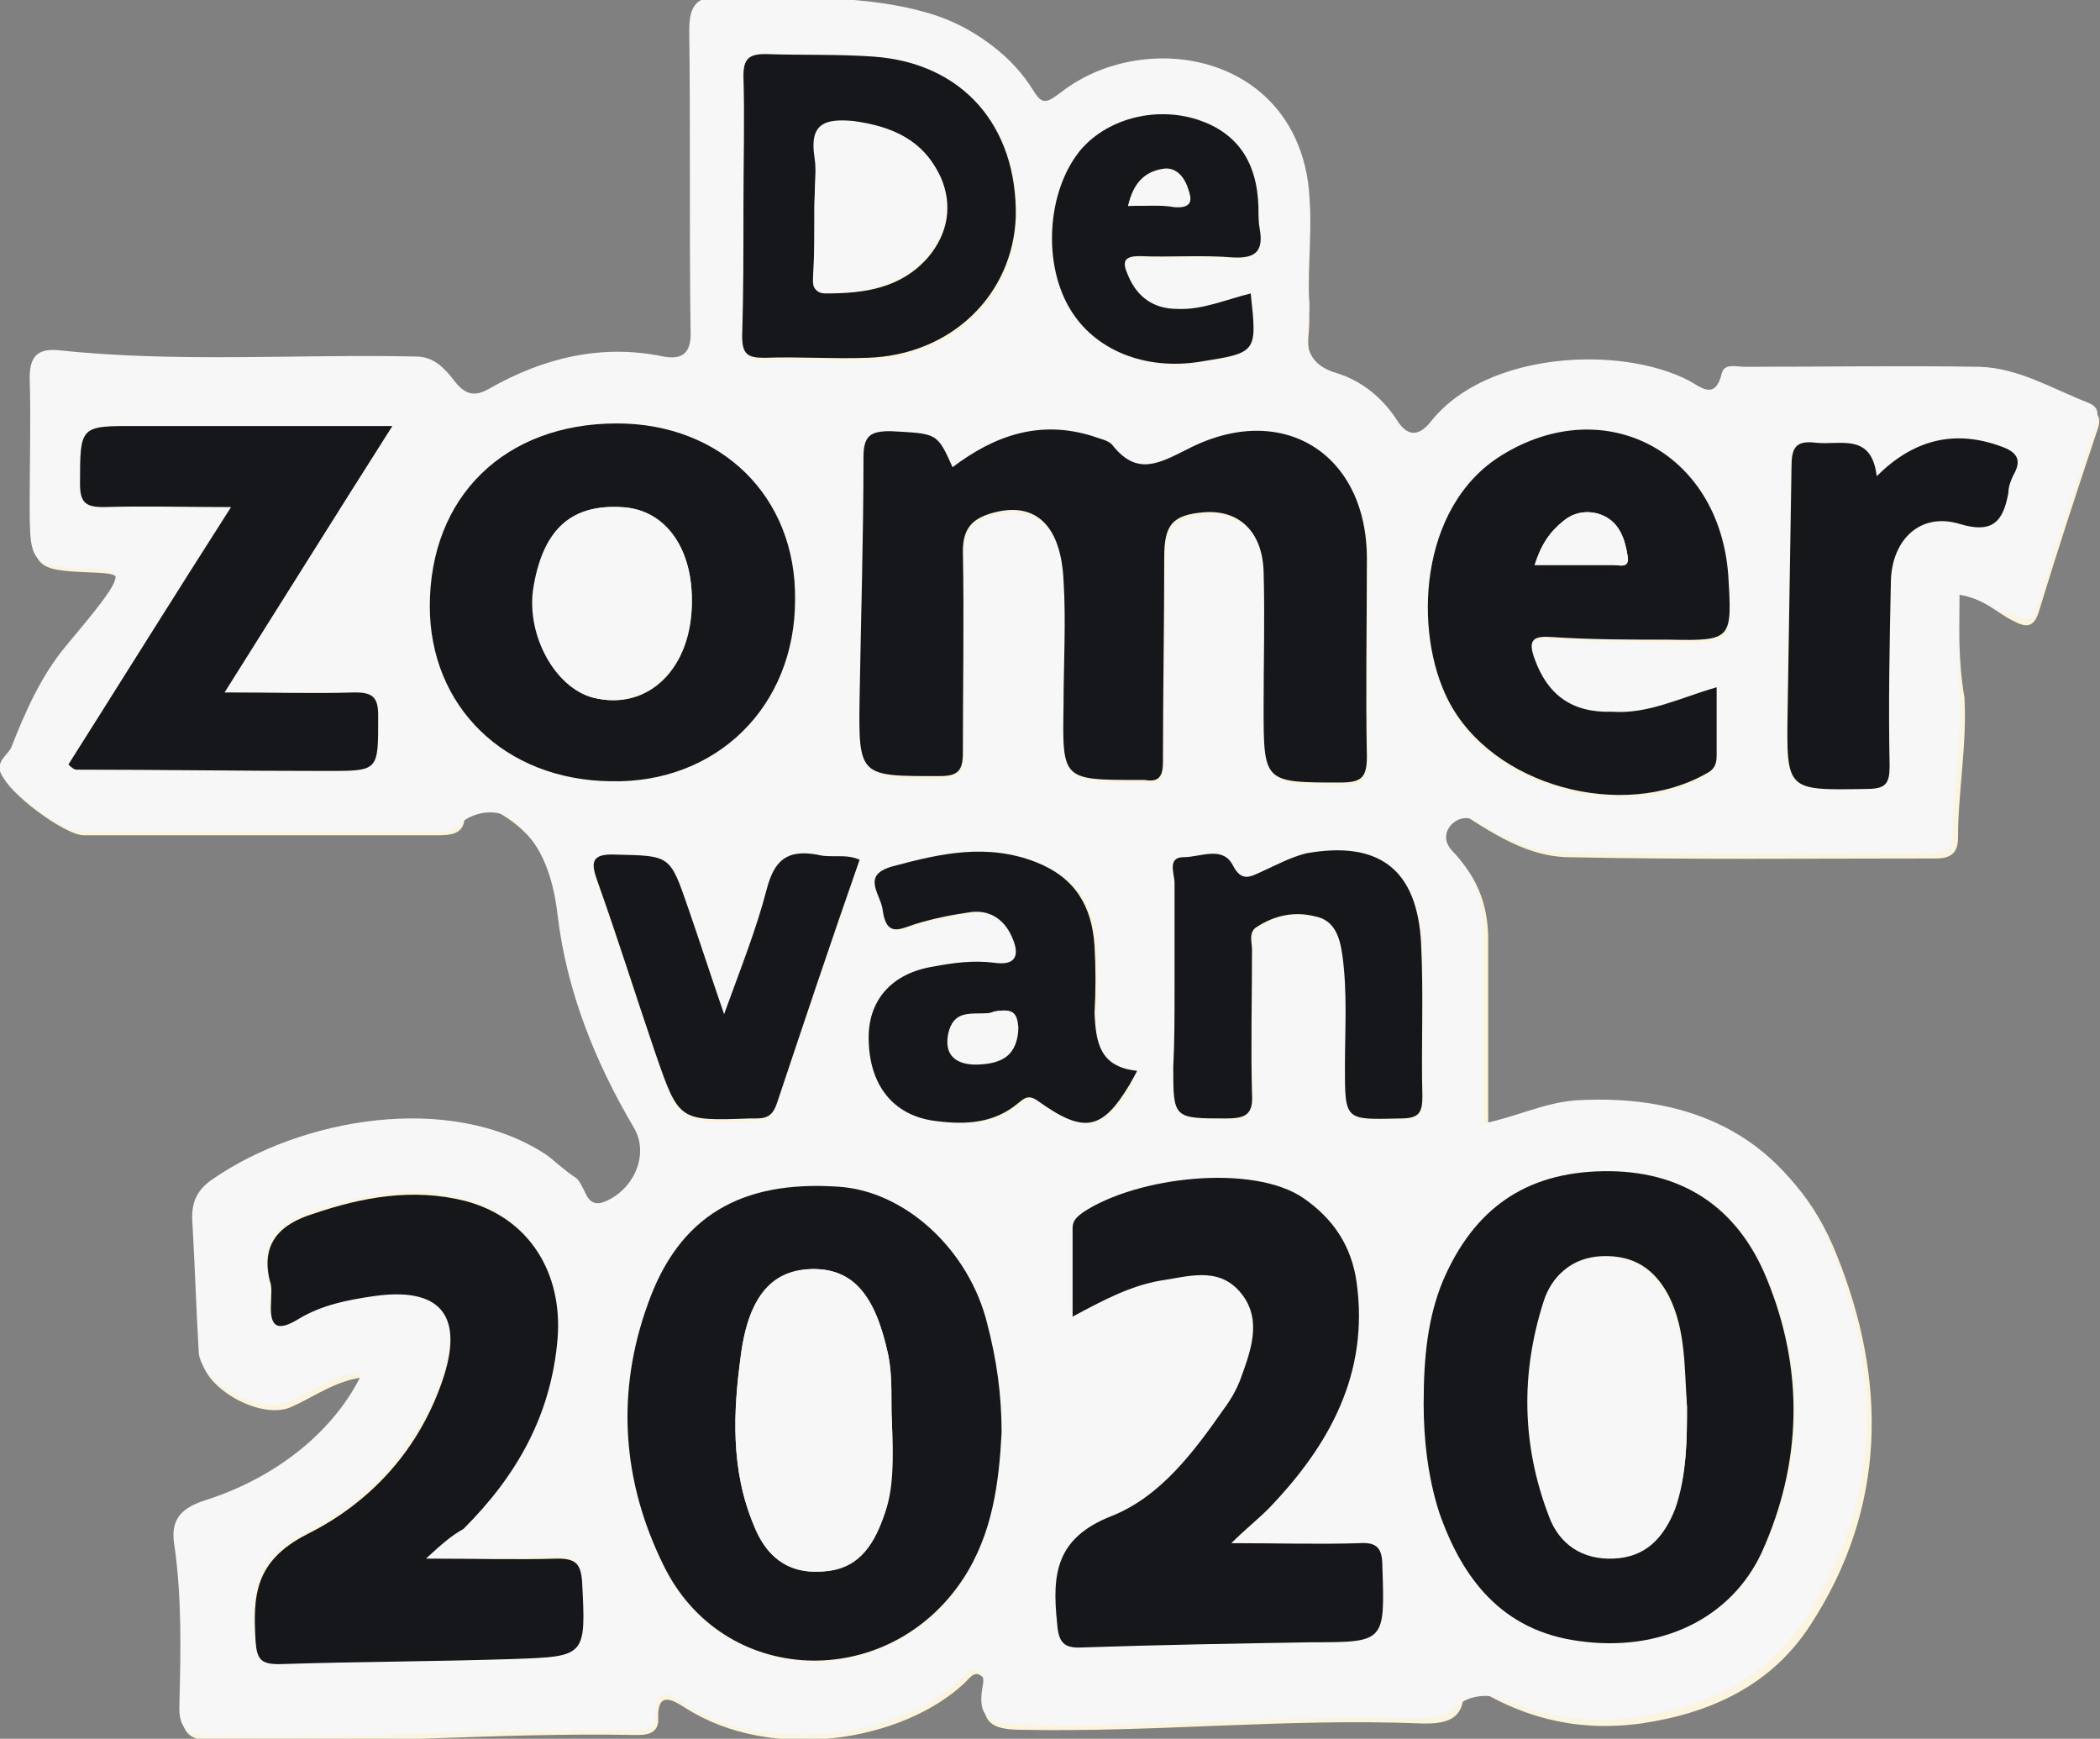 <svg width="215" height="178" viewBox="0 0 215 178" fill="none" xmlns="http://www.w3.org/2000/svg">
<rect x="0" y="0" width="215" height="178" fill="#808080" stroke="none"/>
<g clip-path="url(#clip0)">
<path d="M200.596 60.87C203.107 61.266 204.428 62.715 206.014 63.505C207.468 64.296 208.261 64.296 208.789 62.452C210.639 56.391 212.621 50.33 214.604 44.401C215 43.347 215.264 42.425 213.943 41.898C210.243 40.449 206.807 38.34 202.843 38.209C194.782 37.945 186.853 38.077 178.792 38.209C177.999 38.209 176.678 37.813 176.414 38.867C175.753 41.634 174.299 40.317 173.11 39.658C166.106 35.969 152.231 36.628 146.681 43.742C145.36 45.455 144.302 45.323 143.113 43.611C141.659 41.371 139.545 39.658 137.034 38.867C134.259 38.077 133.731 36.364 133.995 33.993C134.127 32.411 133.995 30.962 133.995 29.381C133.995 25.428 134.524 21.344 133.599 17.655C130.824 5.534 116.816 3.689 109.02 9.75C107.566 10.804 107.037 11.199 105.848 9.355C103.602 5.665 100.166 3.294 96.202 1.845C89.066 -0.395 81.666 0.263 74.398 -4.15882e-05C71.623 -0.132 70.83 0.79 70.83 3.557C70.962 13.702 70.83 23.848 70.962 34.124C70.962 36.232 70.301 37.286 68.187 36.891C61.712 35.574 55.897 37.023 50.347 40.185C48.761 41.107 47.837 40.712 46.779 39.395C45.854 38.077 44.797 36.891 42.815 36.891C30.526 36.628 18.236 37.55 6.079 36.232C3.832 35.969 3.171 37.023 3.304 39.131C3.436 43.347 3.304 47.431 3.304 51.648C3.304 58.367 3.304 58.367 10.043 58.631C12.025 58.762 12.686 58.894 11.364 61.002C7.929 66.272 4.625 71.674 1.321 77.076C0.925 77.735 -1.60038e-05 78.262 0.264 79.316C0.661 81.029 6.607 85.508 8.589 85.508C20.615 85.508 32.508 85.508 44.533 85.508C46.119 85.508 47.704 85.508 47.572 83.269C47.44 81.819 48.101 81.819 49.422 82.346C53.122 84.059 55.501 86.299 56.69 90.383C59.333 99.343 62.637 108.038 65.544 116.734C66.337 119.238 65.015 122.268 62.373 123.454C60.126 124.508 60.258 121.873 59.201 121.082C58.144 120.292 57.219 119.369 56.162 118.711C46.251 112.255 30.922 115.021 22.068 121.214C20.483 122.268 19.822 123.585 19.954 125.562C20.35 130.041 20.35 134.521 20.615 139.001C20.879 142.163 26.825 145.457 29.865 144.007C32.243 142.953 34.49 141.241 37.397 140.977C34.49 146.906 28.675 151.781 21.143 154.152C18.632 154.943 17.707 156.129 18.104 158.632C19.029 164.034 18.897 169.568 18.632 174.97C18.5 177.736 19.69 178.132 22.068 178.263C36.34 178.659 50.611 177.341 64.751 177.605C65.015 177.605 65.147 177.605 65.412 177.605C66.601 177.605 67.394 177.209 67.394 176.024C67.262 173.125 68.715 173.916 70.169 174.838C79.023 180.503 92.501 178.263 98.844 172.203C99.241 171.807 99.769 171.017 100.43 171.544C101.091 171.939 100.959 172.73 100.827 173.389C100.298 176.682 102.016 177.078 104.791 177.078C118.27 177.341 131.749 175.892 145.227 176.419C148.267 176.551 150.381 176.024 149.72 171.939C155.535 175.892 161.481 177.341 168.089 176.419C175.224 175.365 181.435 172.466 185.4 166.274C193.196 154.284 193.196 141.241 188.042 128.46C183.682 117.393 174.167 112.518 161.746 113.309C158.442 113.572 155.667 114.89 152.363 115.68C152.363 109.092 152.363 102.637 152.363 96.181C152.363 93.018 151.438 90.12 149.192 87.748C147.606 86.167 147.474 84.454 148.002 82.215C151.967 84.718 155.799 87.617 160.424 87.748C172.978 88.012 185.664 87.88 198.218 87.88C199.671 87.88 200.464 87.353 200.464 85.772C200.464 81.029 201.389 76.286 201.125 71.411C200.464 67.59 200.596 64.296 200.596 60.87Z" fill="#FBF4DE"/>
<path d="M200.596 60.87C200.596 64.428 200.464 67.722 200.596 70.884C200.86 75.759 199.935 80.502 199.935 85.245C199.935 86.826 199.275 87.353 197.689 87.353C185.135 87.353 172.449 87.485 159.895 87.221C156.724 87.221 153.949 85.772 151.174 84.059C149.192 82.873 146.945 85.377 148.663 87.09C150.91 89.329 151.835 92.228 151.835 95.522C151.835 101.978 151.835 108.434 151.835 115.021C155.138 114.363 158.045 112.913 161.217 112.65C173.639 111.859 183.021 116.734 187.514 127.802C192.667 140.582 192.667 153.625 184.871 165.615C180.907 171.808 174.828 174.706 167.56 175.76C162.803 176.419 158.442 175.892 154.213 174.047C152.363 173.257 150.117 173.52 148.795 174.97C148.002 175.76 146.549 175.892 144.963 175.892C131.484 175.497 118.006 176.946 104.527 176.551C101.752 176.419 100.034 176.155 100.562 172.862C100.695 172.203 100.827 171.412 100.166 171.017C99.373 170.49 98.977 171.281 98.58 171.676C92.105 177.868 78.626 179.976 69.905 174.311C68.451 173.389 66.998 172.598 67.13 175.497C67.13 176.814 66.337 177.209 65.147 177.078C64.883 177.078 64.751 177.078 64.487 177.078C50.215 176.946 36.076 178.132 21.804 177.736C19.425 177.736 18.236 177.209 18.368 174.443C18.5 169.041 18.632 163.507 17.84 158.105C17.443 155.602 18.5 154.416 20.879 153.625C28.411 151.254 34.358 146.379 37.133 140.45C34.225 140.714 31.979 142.295 29.601 143.48C26.693 144.798 20.615 141.636 20.35 138.474C20.086 133.994 19.954 129.514 19.69 125.035C19.557 123.058 20.218 121.741 21.804 120.687C30.79 114.494 45.986 111.728 55.897 118.184C56.955 118.974 57.88 119.896 58.937 120.555C59.994 121.346 59.862 123.981 62.108 122.927C65.015 121.609 66.469 118.052 64.883 115.417C60.919 108.697 58.012 101.451 57.087 93.677C56.558 89.066 55.105 86.167 52.726 84.059C51.008 82.61 48.365 83.005 46.779 84.586C46.251 85.113 45.326 85.113 44.269 85.113C32.243 85.113 20.35 85.113 8.325 85.113C6.343 85.113 0.396 80.634 -2.3853e-05 78.921C-0.264 77.735 0.925 77.208 1.189 76.418C2.643 72.728 4.229 69.171 6.739 66.141C12.818 58.894 12.95 58.367 9.779 58.235C3.039 57.972 3.039 57.972 3.039 51.252C3.039 47.036 3.171 42.952 3.039 38.736C3.039 36.628 3.7 35.705 5.814 35.837C18.104 37.155 30.393 36.232 42.551 36.496C44.533 36.496 45.59 37.813 46.515 38.999C47.572 40.317 48.497 40.712 50.083 39.79C55.633 36.628 61.58 35.178 67.922 36.496C70.037 36.891 70.83 35.969 70.698 33.729C70.565 23.584 70.698 13.439 70.565 3.162C70.565 0.395 71.358 -0.395 74.133 -0.395C81.269 -0.132 88.537 -0.659 95.409 1.449C99.637 2.767 103.337 5.534 105.716 9.223C106.773 10.936 107.302 10.409 108.755 9.355C116.684 3.294 130.691 5.138 133.599 16.996C134.656 21.212 133.731 25.956 133.995 30.435C134.127 31.358 133.995 32.28 133.863 33.202C133.599 35.705 134.127 37.418 136.902 38.209C139.413 38.999 141.527 40.712 142.981 42.952C144.038 44.665 145.227 44.796 146.549 43.084C152.231 35.969 165.974 35.31 172.978 38.999C174.167 39.658 175.621 40.976 176.281 38.209C176.546 37.155 177.735 37.55 178.66 37.55C186.721 37.55 194.65 37.418 202.71 37.55C206.675 37.682 210.111 39.79 213.811 41.239C215.132 41.766 214.736 42.688 214.471 43.742C212.489 49.803 210.507 55.732 208.657 61.793C208.128 63.637 207.336 63.637 205.882 62.847C204.428 62.715 203.107 61.266 200.596 60.87ZM97.523 47.827C95.937 44.401 95.937 44.401 91.312 44.401C89.198 44.401 88.537 44.796 88.537 47.036C88.537 55.205 88.273 63.374 88.141 71.674C88.009 79.711 88.009 79.711 96.334 79.711C98.184 79.711 98.712 79.184 98.712 77.34C98.58 70.489 98.844 63.505 98.712 56.654C98.712 54.019 99.902 53.097 102.016 52.702C106.245 51.779 108.888 54.151 109.02 59.685C109.152 63.901 109.02 68.249 109.02 72.465C108.888 80.107 108.888 80.107 116.684 80.107C116.948 80.107 117.08 80.107 117.345 80.107C118.798 80.37 119.195 79.711 119.195 78.262C119.195 71.279 119.327 64.296 119.327 57.313C119.327 54.019 120.12 52.965 123.423 52.702C126.991 52.438 129.37 54.678 129.502 58.762C129.634 63.374 129.502 67.985 129.502 72.597C129.502 80.37 129.502 80.37 137.299 80.37C139.413 80.37 140.074 79.975 140.074 77.735C139.942 71.016 140.074 64.164 140.074 57.445C139.942 46.509 131.22 41.107 121.706 46.246C118.931 47.695 116.552 49.144 114.041 45.85C113.645 45.324 112.72 45.06 112.059 44.928C106.509 42.952 101.884 44.533 97.523 47.827ZM102.545 146.642C102.545 142.69 102.016 139.132 101.091 135.707C99.241 128.065 92.634 122.004 85.762 121.609C75.851 120.95 69.508 124.64 66.337 133.599C63.165 142.69 63.694 151.781 67.922 160.345C74.001 172.862 91.048 173.389 98.58 161.794C101.62 156.919 102.28 151.649 102.545 146.642ZM145.756 143.744C145.756 147.169 146.152 151.122 147.474 154.811C149.852 161.662 154.081 166.933 161.746 167.987C170.071 169.041 177.339 165.747 180.51 158.896C184.739 149.805 184.871 140.318 181.039 130.964C177.999 123.454 172.185 119.765 164.256 119.896C156.195 120.028 150.91 123.717 147.87 131.095C146.02 135.048 145.756 139.132 145.756 143.744ZM43.608 159.554C45.326 157.973 46.383 157.183 47.308 156.261C52.726 150.859 56.294 144.666 56.955 136.761C57.483 130.041 54.047 124.376 47.44 122.663C42.154 121.214 37.001 122.268 31.979 123.981C28.543 125.035 26.561 127.011 27.486 130.832C27.618 131.622 27.618 132.413 27.618 133.072C27.486 135.443 28.015 136.366 30.393 134.785C32.772 133.335 35.415 132.808 38.19 132.413C44.797 131.491 47.44 134.258 45.326 140.582C42.947 147.96 37.794 153.494 31.318 156.788C25.9 159.423 25.768 162.98 26.033 167.723C26.165 169.568 26.561 170.095 28.411 170.095C36.472 169.831 44.401 169.831 52.462 169.568C59.994 169.304 59.862 169.304 59.465 161.662C59.333 159.818 58.804 159.291 56.955 159.291C52.858 159.554 48.761 159.554 43.608 159.554ZM126.066 157.973C127.652 156.524 128.841 155.602 129.899 154.416C136.109 147.828 140.206 140.582 138.884 131.227C138.356 127.538 136.638 124.903 133.466 122.663C128.313 119.106 116.42 120.555 110.87 124.112C110.341 124.508 109.813 124.903 109.813 125.694C109.813 128.592 109.813 131.491 109.813 134.785C113.116 132.94 115.891 131.622 118.798 131.095C121.573 130.7 124.613 129.646 126.859 132.15C129.238 134.785 128.181 137.947 127.124 140.845C126.727 142.031 126.066 143.217 125.273 144.271C122.234 148.751 118.798 153.23 113.777 155.207C108.095 157.446 107.698 161.267 108.227 166.142C108.359 168.118 108.888 168.645 110.87 168.645C118.666 168.382 126.463 168.25 134.259 168.118C141.924 167.987 141.792 168.118 141.527 160.345C141.527 158.5 140.999 157.973 139.149 157.973C135.052 158.105 130.824 157.973 126.066 157.973ZM81.401 61.398C81.401 50.989 73.869 43.347 63.165 43.347C51.669 43.347 44.004 50.857 44.004 62.056C44.004 72.333 51.669 79.843 62.505 79.975C73.473 80.238 81.401 72.333 81.401 61.398ZM175.753 70.357C172.053 71.411 168.749 72.992 165.049 73.124C160.953 73.255 158.442 71.411 157.12 67.722C156.328 65.614 157.12 65.35 158.97 65.482C162.935 65.614 166.899 65.614 170.864 65.745C177.471 65.877 177.471 65.745 176.942 59.158C176.149 46.509 164.256 40.185 153.685 46.904C145.227 52.175 144.699 64.955 148.267 71.938C152.76 80.765 166.106 84.323 174.696 79.448C175.489 79.052 175.753 78.525 175.753 77.603C175.753 75.232 175.753 72.86 175.753 70.357ZM22.993 70.884C28.808 61.661 34.225 53.097 40.172 43.611C30.922 43.611 22.465 43.611 14.139 43.611C8.061 43.611 8.193 43.479 8.193 49.54C8.193 51.384 8.589 52.043 10.572 51.911C14.8 51.779 19.029 51.911 23.654 51.911C17.84 61.134 12.422 69.698 7.004 78.262C7.532 78.525 7.664 78.657 7.797 78.789C16.254 78.789 24.711 78.921 33.168 78.921C38.718 78.921 38.718 78.921 38.718 73.255C38.718 71.411 38.19 70.752 36.34 70.884C32.111 70.884 28.015 70.884 22.993 70.884ZM76.115 21.212C76.115 25.692 76.248 30.172 76.115 34.651C76.115 36.364 76.644 36.891 78.362 36.891C81.93 36.759 85.366 37.023 88.934 36.891C97.523 36.628 103.866 30.435 104.13 22.398C104.395 13.175 98.844 6.719 89.594 6.061C85.894 5.797 82.194 5.929 78.494 5.797C76.776 5.665 76.248 6.324 76.248 8.037C76.115 12.253 76.115 16.733 76.115 21.212ZM116.42 109.62C112.588 109.093 112.059 106.721 112.323 103.822C112.455 101.583 112.455 99.211 112.323 96.971C112.191 92.887 110.473 89.988 106.377 88.407C101.355 86.431 96.598 87.485 91.709 88.802C88.141 89.725 90.387 91.701 90.651 93.414C90.916 96.049 92.369 95.258 93.955 94.731C95.673 94.204 97.523 93.809 99.373 93.546C101.487 93.15 103.073 94.204 103.866 96.049C104.527 97.63 104.659 99.079 102.016 98.684C99.902 98.42 97.919 98.684 95.805 99.079C91.709 99.738 89.198 102.373 89.198 106.326C89.198 111.069 91.709 114.363 96.069 114.89C99.109 115.285 102.016 115.021 104.527 113.045C105.187 112.518 105.584 112.123 106.641 112.913C111.134 116.207 112.984 115.812 115.891 111.201C115.891 110.805 116.023 110.41 116.42 109.62ZM192.139 48.749C191.61 44.269 188.439 45.587 185.796 45.324C183.682 45.06 183.285 45.85 183.285 47.827C183.285 56.127 183.021 64.428 182.889 72.728C182.757 80.897 182.757 80.897 190.95 80.765C192.932 80.765 193.328 80.107 193.328 78.394C193.328 72.07 193.46 65.745 193.46 59.421C193.46 55.337 196.5 52.57 200.464 53.624C204.032 54.678 204.957 53.361 205.486 50.462C205.618 49.803 205.75 49.144 206.014 48.617C206.939 46.773 205.882 46.114 204.428 45.587C199.935 44.006 195.839 45.06 192.139 48.749ZM120.252 101.187C120.252 103.954 120.252 106.589 120.252 109.356C120.252 114.626 120.252 114.626 125.67 114.626C127.652 114.626 128.313 114.231 128.313 112.123C128.181 107.248 128.181 102.241 128.313 97.366C128.313 96.576 127.916 95.522 128.841 94.995C130.691 93.809 132.674 93.414 134.788 93.941C136.77 94.468 137.299 96.181 137.563 97.893C138.092 101.714 137.827 105.535 137.827 109.356C137.827 114.89 137.827 114.758 143.51 114.626C145.227 114.626 145.756 113.967 145.756 112.386C145.624 107.116 145.888 101.846 145.624 96.708C145.227 89.198 141.395 86.167 133.863 87.485C132.277 87.748 130.824 88.539 129.37 89.329C128.181 89.856 127.256 90.647 126.331 88.671C125.273 86.562 123.027 87.88 121.309 87.88C119.591 87.88 120.384 89.593 120.384 90.515C120.12 93.941 120.252 97.63 120.252 101.187ZM88.009 88.012C86.423 87.353 84.969 87.88 83.648 87.617C80.609 87.09 79.287 88.275 78.494 91.306C77.437 95.39 75.719 99.343 74.133 104.086C72.68 99.87 71.623 96.444 70.433 93.15C68.583 87.617 68.583 87.748 63.033 87.748C60.39 87.748 60.522 88.671 61.183 90.515C63.165 96.312 65.147 102.241 67.13 108.17C69.508 115.021 69.508 115.021 76.776 114.758C77.04 114.758 77.173 114.758 77.437 114.758C78.494 114.758 79.155 114.363 79.551 113.177C82.326 104.745 85.234 96.444 88.009 88.012ZM128.049 30.04C125.406 30.831 123.027 31.753 120.516 31.753C118.006 31.753 116.42 30.567 115.495 28.327C114.834 26.878 114.966 26.351 116.684 26.351C119.856 26.483 123.027 26.219 126.199 26.483C128.577 26.614 129.37 25.824 128.974 23.584C128.841 22.794 128.974 22.003 128.841 21.344C128.577 16.601 126.595 13.702 122.631 12.385C118.138 10.936 113.116 12.253 110.473 15.679C107.17 19.763 106.773 27.141 109.548 31.753C112.059 35.969 117.345 38.077 122.895 37.155C128.709 36.101 128.709 36.101 128.049 30.04Z" fill="#F8F7F7"/>
<path d="M97.523 47.827C101.884 44.533 106.509 42.952 111.927 44.665C112.588 44.928 113.513 45.06 113.909 45.587C116.42 48.749 118.666 47.431 121.573 45.982C131.22 40.975 139.942 46.377 139.942 57.181C139.942 63.901 139.809 70.752 139.942 77.471C139.942 79.711 139.281 80.106 137.167 80.106C129.37 80.106 129.37 80.106 129.37 72.333C129.37 67.722 129.502 63.11 129.37 58.499C129.238 54.414 126.859 52.175 123.291 52.438C119.988 52.702 119.195 53.756 119.195 57.05C119.195 64.032 119.063 71.015 119.063 77.998C119.063 79.448 118.666 80.106 117.213 79.843C116.948 79.843 116.816 79.843 116.552 79.843C108.755 79.843 108.755 79.843 108.887 72.201C108.887 67.985 109.152 63.637 108.887 59.421C108.623 53.887 106.112 51.384 101.884 52.438C99.769 52.965 98.58 53.887 98.58 56.391C98.712 63.242 98.58 70.225 98.58 77.076C98.58 78.921 98.052 79.448 96.201 79.448C88.008 79.448 87.876 79.579 88.008 71.411C88.141 63.242 88.405 55.073 88.405 46.773C88.405 44.533 89.198 44.138 91.18 44.138C95.937 44.401 95.937 44.269 97.523 47.827Z" fill="#15171A"/>
<path d="M102.545 146.642C102.28 151.781 101.62 157.051 98.58 161.662C90.916 173.257 74.001 172.73 67.923 160.213C63.694 151.649 63.033 142.558 66.337 133.467C69.508 124.508 75.851 120.819 85.762 121.477C92.634 121.873 99.241 127.933 101.091 135.575C102.016 139.132 102.545 142.69 102.545 146.642ZM91.312 145.457C91.18 143.612 91.444 141.109 90.916 138.605C89.594 132.545 87.348 129.91 83.251 129.91C79.155 129.91 76.644 132.545 75.851 138.737C75.058 144.534 74.794 150.463 77.173 156.129C78.362 159.159 80.476 161.135 84.176 160.872C87.744 160.74 89.33 158.368 90.387 155.47C91.576 152.571 91.444 149.409 91.312 145.457Z" fill="#15171A"/>
<path d="M145.756 143.744C145.756 139.001 146.153 134.916 147.738 131.096C150.91 123.717 156.196 120.028 164.124 119.896C172.053 119.765 177.867 123.454 180.907 130.964C184.739 140.318 184.475 149.805 180.378 158.896C177.207 165.747 169.939 169.173 161.614 167.987C153.817 166.933 149.72 161.663 147.342 154.811C146.153 151.122 145.756 147.17 145.756 143.744ZM172.714 144.008C172.449 139.923 172.582 136.102 170.864 132.677C169.41 129.91 167.296 128.46 163.992 128.592C160.953 128.724 158.971 130.569 158.178 133.072C155.799 140.45 155.931 147.828 158.706 155.075C159.763 157.973 162.142 159.555 165.314 159.423C168.617 159.291 170.467 157.183 171.524 154.416C172.714 150.99 172.714 147.17 172.714 144.008Z" fill="#15171A"/>
<path d="M43.608 159.554C48.761 159.554 52.99 159.686 57.087 159.554C58.937 159.554 59.465 160.081 59.597 161.926C59.994 169.568 59.994 169.568 52.594 169.831C44.533 170.095 36.604 170.095 28.543 170.358C26.693 170.358 26.297 169.831 26.165 167.987C25.9 163.375 26.032 159.818 31.45 157.051C38.058 153.757 43.079 148.224 45.458 140.845C47.44 134.521 44.929 131.754 38.322 132.677C35.547 133.072 32.904 133.599 30.525 135.048C28.147 136.497 27.618 135.575 27.75 133.335C27.75 132.545 27.883 131.754 27.618 131.095C26.693 127.275 28.675 125.298 32.111 124.244C37.133 122.531 42.286 121.609 47.572 122.927C54.179 124.64 57.615 130.305 57.087 137.024C56.426 144.93 52.858 151.122 47.44 156.524C46.251 157.183 45.326 157.973 43.608 159.554Z" fill="#15171A"/>
<path d="M126.066 157.973C130.956 157.973 135.052 158.105 139.149 157.973C140.999 157.842 141.527 158.5 141.527 160.345C141.792 168.118 141.792 168.118 134.259 168.118C126.463 168.25 118.666 168.382 110.87 168.645C108.888 168.777 108.359 168.118 108.227 166.142C107.698 161.135 108.095 157.446 113.777 155.207C118.798 153.23 122.234 148.619 125.273 144.271C126.066 143.217 126.727 142.031 127.124 140.845C128.181 137.947 129.238 134.785 126.859 132.15C124.613 129.646 121.573 130.7 118.798 131.096C115.759 131.623 112.984 133.072 109.813 134.785C109.813 131.359 109.813 128.46 109.813 125.694C109.813 124.903 110.341 124.508 110.87 124.113C116.42 120.423 128.313 119.106 133.466 122.663C136.506 124.771 138.356 127.538 138.884 131.227C140.206 140.582 136.109 147.96 129.899 154.416C128.709 155.602 127.52 156.524 126.066 157.973Z" fill="#15171A"/>
<path d="M81.401 61.398C81.401 72.333 73.341 80.238 62.505 79.975C51.669 79.843 44.004 72.333 44.004 62.056C44.004 50.857 51.669 43.347 63.165 43.347C73.869 43.347 81.534 50.857 81.401 61.398ZM70.83 61.398C70.83 55.864 67.923 52.043 63.562 51.911C58.408 51.648 55.633 54.414 54.708 60.343C54.047 65.087 56.822 70.357 60.787 71.411C66.337 72.86 70.962 68.38 70.83 61.398Z" fill="#15171A"/>
<path d="M175.753 70.357C175.753 72.86 175.753 75.1 175.753 77.34C175.753 78.262 175.489 78.789 174.696 79.184C166.106 84.059 152.76 80.502 148.267 71.674C144.699 64.691 145.227 51.911 153.685 46.641C164.256 40.053 176.017 46.246 176.942 58.894C177.339 65.482 177.339 65.614 170.864 65.482C166.899 65.482 162.935 65.482 158.97 65.218C157.12 65.087 156.328 65.35 157.12 67.458C158.442 71.147 160.953 72.992 165.049 72.86C168.749 73.124 172.053 71.411 175.753 70.357ZM157.12 57.84C160.028 57.84 162.671 57.84 165.181 57.84C165.842 57.84 166.899 58.236 166.635 56.918C166.371 55.205 165.842 53.624 164.256 52.834C162.803 52.175 161.217 52.306 160.028 53.361C158.706 54.415 157.781 55.732 157.12 57.84Z" fill="#15171A"/>
<path d="M22.993 70.884C28.015 70.884 32.111 71.016 36.34 70.884C38.19 70.884 38.718 71.411 38.718 73.255C38.718 79.052 38.851 78.921 33.168 78.921C24.711 78.921 16.254 78.789 7.797 78.789C7.664 78.789 7.4 78.657 7.004 78.262C12.422 69.698 17.84 61.002 23.654 51.911C18.897 51.911 14.8 51.779 10.572 51.911C8.722 51.911 8.193 51.384 8.193 49.539C8.193 43.479 8.193 43.611 14.139 43.611C22.597 43.611 30.922 43.611 40.172 43.611C34.225 52.965 28.808 61.661 22.993 70.884Z" fill="#15171A"/>
<path d="M76.115 21.212C76.115 16.733 76.248 12.253 76.115 7.774C76.115 6.061 76.644 5.534 78.362 5.534C82.062 5.665 85.762 5.534 89.462 5.797C98.58 6.456 104.13 12.912 103.998 22.135C103.734 30.172 97.391 36.364 88.802 36.628C85.234 36.759 81.798 36.496 78.23 36.628C76.512 36.628 75.983 36.232 75.983 34.388C76.115 30.172 76.115 25.692 76.115 21.212ZM83.383 21.344C83.383 23.584 83.383 25.956 83.383 28.195C83.383 28.986 83.119 30.04 84.573 30.04C88.537 30.04 92.237 29.513 95.012 26.351C97.127 23.848 97.523 20.949 96.334 18.182C94.616 14.493 91.312 12.912 87.48 12.517C84.573 12.121 82.855 12.78 83.516 16.206C83.516 17.919 83.383 19.631 83.383 21.344Z" fill="#15171A"/>
<path d="M116.42 109.62C116.023 110.41 115.759 110.805 115.627 111.069C112.852 115.68 111.002 116.076 106.377 112.782C105.32 111.991 104.923 112.387 104.262 112.914C101.752 115.022 98.844 115.153 95.805 114.758C91.444 114.231 88.934 111.069 88.934 106.194C88.934 102.241 91.444 99.606 95.541 98.948C97.655 98.552 99.637 98.289 101.752 98.552C104.395 98.948 104.262 97.367 103.602 95.917C102.809 94.073 101.223 93.019 99.109 93.414C97.259 93.677 95.409 94.073 93.691 94.6C92.105 95.127 90.784 95.917 90.387 93.282C90.255 91.569 88.009 89.593 91.444 88.671C96.334 87.353 101.091 86.299 106.112 88.275C110.077 89.856 111.795 92.755 112.059 96.84C112.191 99.079 112.191 101.451 112.059 103.691C112.191 106.721 112.588 109.224 116.42 109.62ZM101.752 103.559C100.562 104.218 97.259 102.637 97.127 106.326C96.994 108.566 98.977 108.961 100.562 108.829C102.677 108.697 104.262 107.775 104.262 105.14C104.13 103.823 103.866 103.164 101.752 103.559Z" fill="#15171A"/>
<path d="M192.139 48.749C195.839 45.06 199.935 44.006 204.56 45.587C206.146 46.114 207.203 46.773 206.146 48.617C205.882 49.144 205.618 49.803 205.618 50.462C205.089 53.361 204.032 54.678 200.596 53.624C196.632 52.438 193.725 55.205 193.592 59.421C193.46 65.745 193.328 72.07 193.46 78.394C193.46 80.238 193.064 80.765 191.082 80.765C182.889 80.897 182.889 81.029 183.021 72.728C183.153 64.428 183.285 56.127 183.417 47.827C183.417 45.85 183.814 45.06 185.928 45.324C188.439 45.587 191.61 44.269 192.139 48.749Z" fill="#15171A"/>
<path d="M120.252 101.187C120.252 97.63 120.252 93.941 120.252 90.383C120.252 89.461 119.459 87.749 121.177 87.749C122.895 87.749 125.141 86.563 126.199 88.539C127.124 90.383 128.049 89.725 129.238 89.198C130.691 88.539 132.145 87.749 133.731 87.353C141.131 86.036 145.095 88.934 145.492 96.576C145.756 101.846 145.492 107.116 145.624 112.255C145.624 113.968 145.227 114.495 143.377 114.495C137.695 114.626 137.695 114.758 137.695 109.224C137.695 105.404 137.959 101.583 137.431 97.762C137.167 95.917 136.638 94.204 134.656 93.809C132.542 93.282 130.559 93.677 128.709 94.863C127.784 95.39 128.181 96.444 128.181 97.235C128.181 102.11 128.049 107.116 128.181 111.991C128.313 114.099 127.52 114.495 125.538 114.495C120.12 114.495 120.12 114.495 120.12 109.224C120.252 106.721 120.252 103.954 120.252 101.187Z" fill="#15171A"/>
<path d="M88.009 88.012C85.101 96.312 82.326 104.613 79.551 112.914C79.155 114.099 78.626 114.495 77.437 114.495C77.173 114.495 77.04 114.495 76.776 114.495C69.508 114.758 69.508 114.758 67.13 107.907C65.147 102.11 63.297 96.181 61.183 90.252C60.522 88.407 60.39 87.353 63.033 87.485C68.583 87.617 68.583 87.485 70.433 92.887C71.623 96.312 72.68 99.606 74.133 103.822C75.851 99.079 77.437 95.127 78.494 91.042C79.287 88.012 80.608 86.958 83.648 87.485C85.101 87.88 86.555 87.353 88.009 88.012Z" fill="#15171A"/>
<path d="M128.049 30.04C128.709 36.101 128.709 36.101 122.895 37.023C117.213 37.945 112.059 35.837 109.548 31.621C106.773 27.01 107.17 19.763 110.473 15.547C113.116 12.253 118.138 10.804 122.631 12.253C126.595 13.571 128.709 16.469 128.841 21.212C128.841 22.003 128.841 22.793 128.974 23.452C129.37 25.692 128.577 26.483 126.199 26.351C123.027 26.087 119.856 26.351 116.684 26.219C115.098 26.219 114.834 26.746 115.495 28.195C116.42 30.435 118.138 31.621 120.516 31.621C123.027 31.753 125.406 30.699 128.049 30.04ZM115.495 21.081C117.213 21.081 118.798 20.949 120.252 21.081C121.97 21.212 121.97 20.29 121.573 19.104C121.177 18.05 120.384 17.128 119.195 17.26C117.213 17.523 116.023 18.709 115.495 21.081Z" fill="#15171A"/>
<path d="M91.312 145.457C91.444 149.278 91.444 152.44 90.387 155.47C89.33 158.369 87.744 160.608 84.176 160.872C80.476 161.135 78.362 159.159 77.173 156.129C74.794 150.463 75.058 144.534 75.851 138.737C76.644 132.677 79.155 130.041 83.251 129.91C87.348 129.91 89.594 132.545 90.916 138.605C91.444 141.241 91.18 143.744 91.312 145.457Z" fill="#F8F7F7"/>
<path d="M172.714 144.007C172.714 147.301 172.714 150.99 171.392 154.548C170.335 157.446 168.485 159.423 165.181 159.554C162.01 159.686 159.631 158.105 158.574 155.206C155.799 147.96 155.667 140.582 158.045 133.203C158.838 130.7 160.82 128.856 163.86 128.724C167.163 128.592 169.278 130.041 170.731 132.808C172.449 136.102 172.317 139.791 172.714 144.007Z" fill="#F8F7F7"/>
<path d="M70.83 61.398C70.83 68.249 66.337 72.86 60.655 71.411C56.822 70.357 53.915 65.087 54.576 60.343C55.501 54.414 58.276 51.648 63.43 51.911C67.923 52.043 70.83 55.864 70.83 61.398Z" fill="#F8F7F7"/>
<path d="M157.12 57.84C157.781 55.732 158.706 54.414 160.028 53.36C161.349 52.306 162.935 52.175 164.256 52.833C165.842 53.624 166.371 55.205 166.635 56.918C166.767 58.235 165.842 57.84 165.181 57.84C162.538 57.84 160.028 57.84 157.12 57.84Z" fill="#F8F7F7"/>
<path d="M83.384 21.344C83.384 19.631 83.648 17.787 83.384 16.074C82.855 12.648 84.441 12.121 87.348 12.385C91.312 12.912 94.616 14.361 96.202 18.05C97.523 20.949 96.995 23.847 94.88 26.219C92.105 29.381 88.405 30.04 84.441 29.908C82.987 29.908 83.251 28.854 83.251 28.064C83.384 25.956 83.384 23.716 83.384 21.344Z" fill="#F8F7F7"/>
<path d="M101.752 103.559C103.866 103.164 104.13 103.823 104.13 105.272C104.263 107.907 102.677 108.829 100.43 108.961C98.845 109.093 96.862 108.697 96.995 106.458C97.259 102.768 100.562 104.218 101.752 103.559Z" fill="#F8F7F7"/>
<path d="M115.495 21.081C116.155 18.709 117.213 17.523 119.195 17.392C120.384 17.26 121.177 18.182 121.573 19.236C122.102 20.422 122.102 21.344 120.252 21.212C118.798 20.949 117.213 21.081 115.495 21.081Z" fill="#F8F7F7"/>
</g>
<defs>
<clipPath id="clip0">
<rect width="215" height="178" fill="white"/>
</clipPath>
</defs>
</svg>
